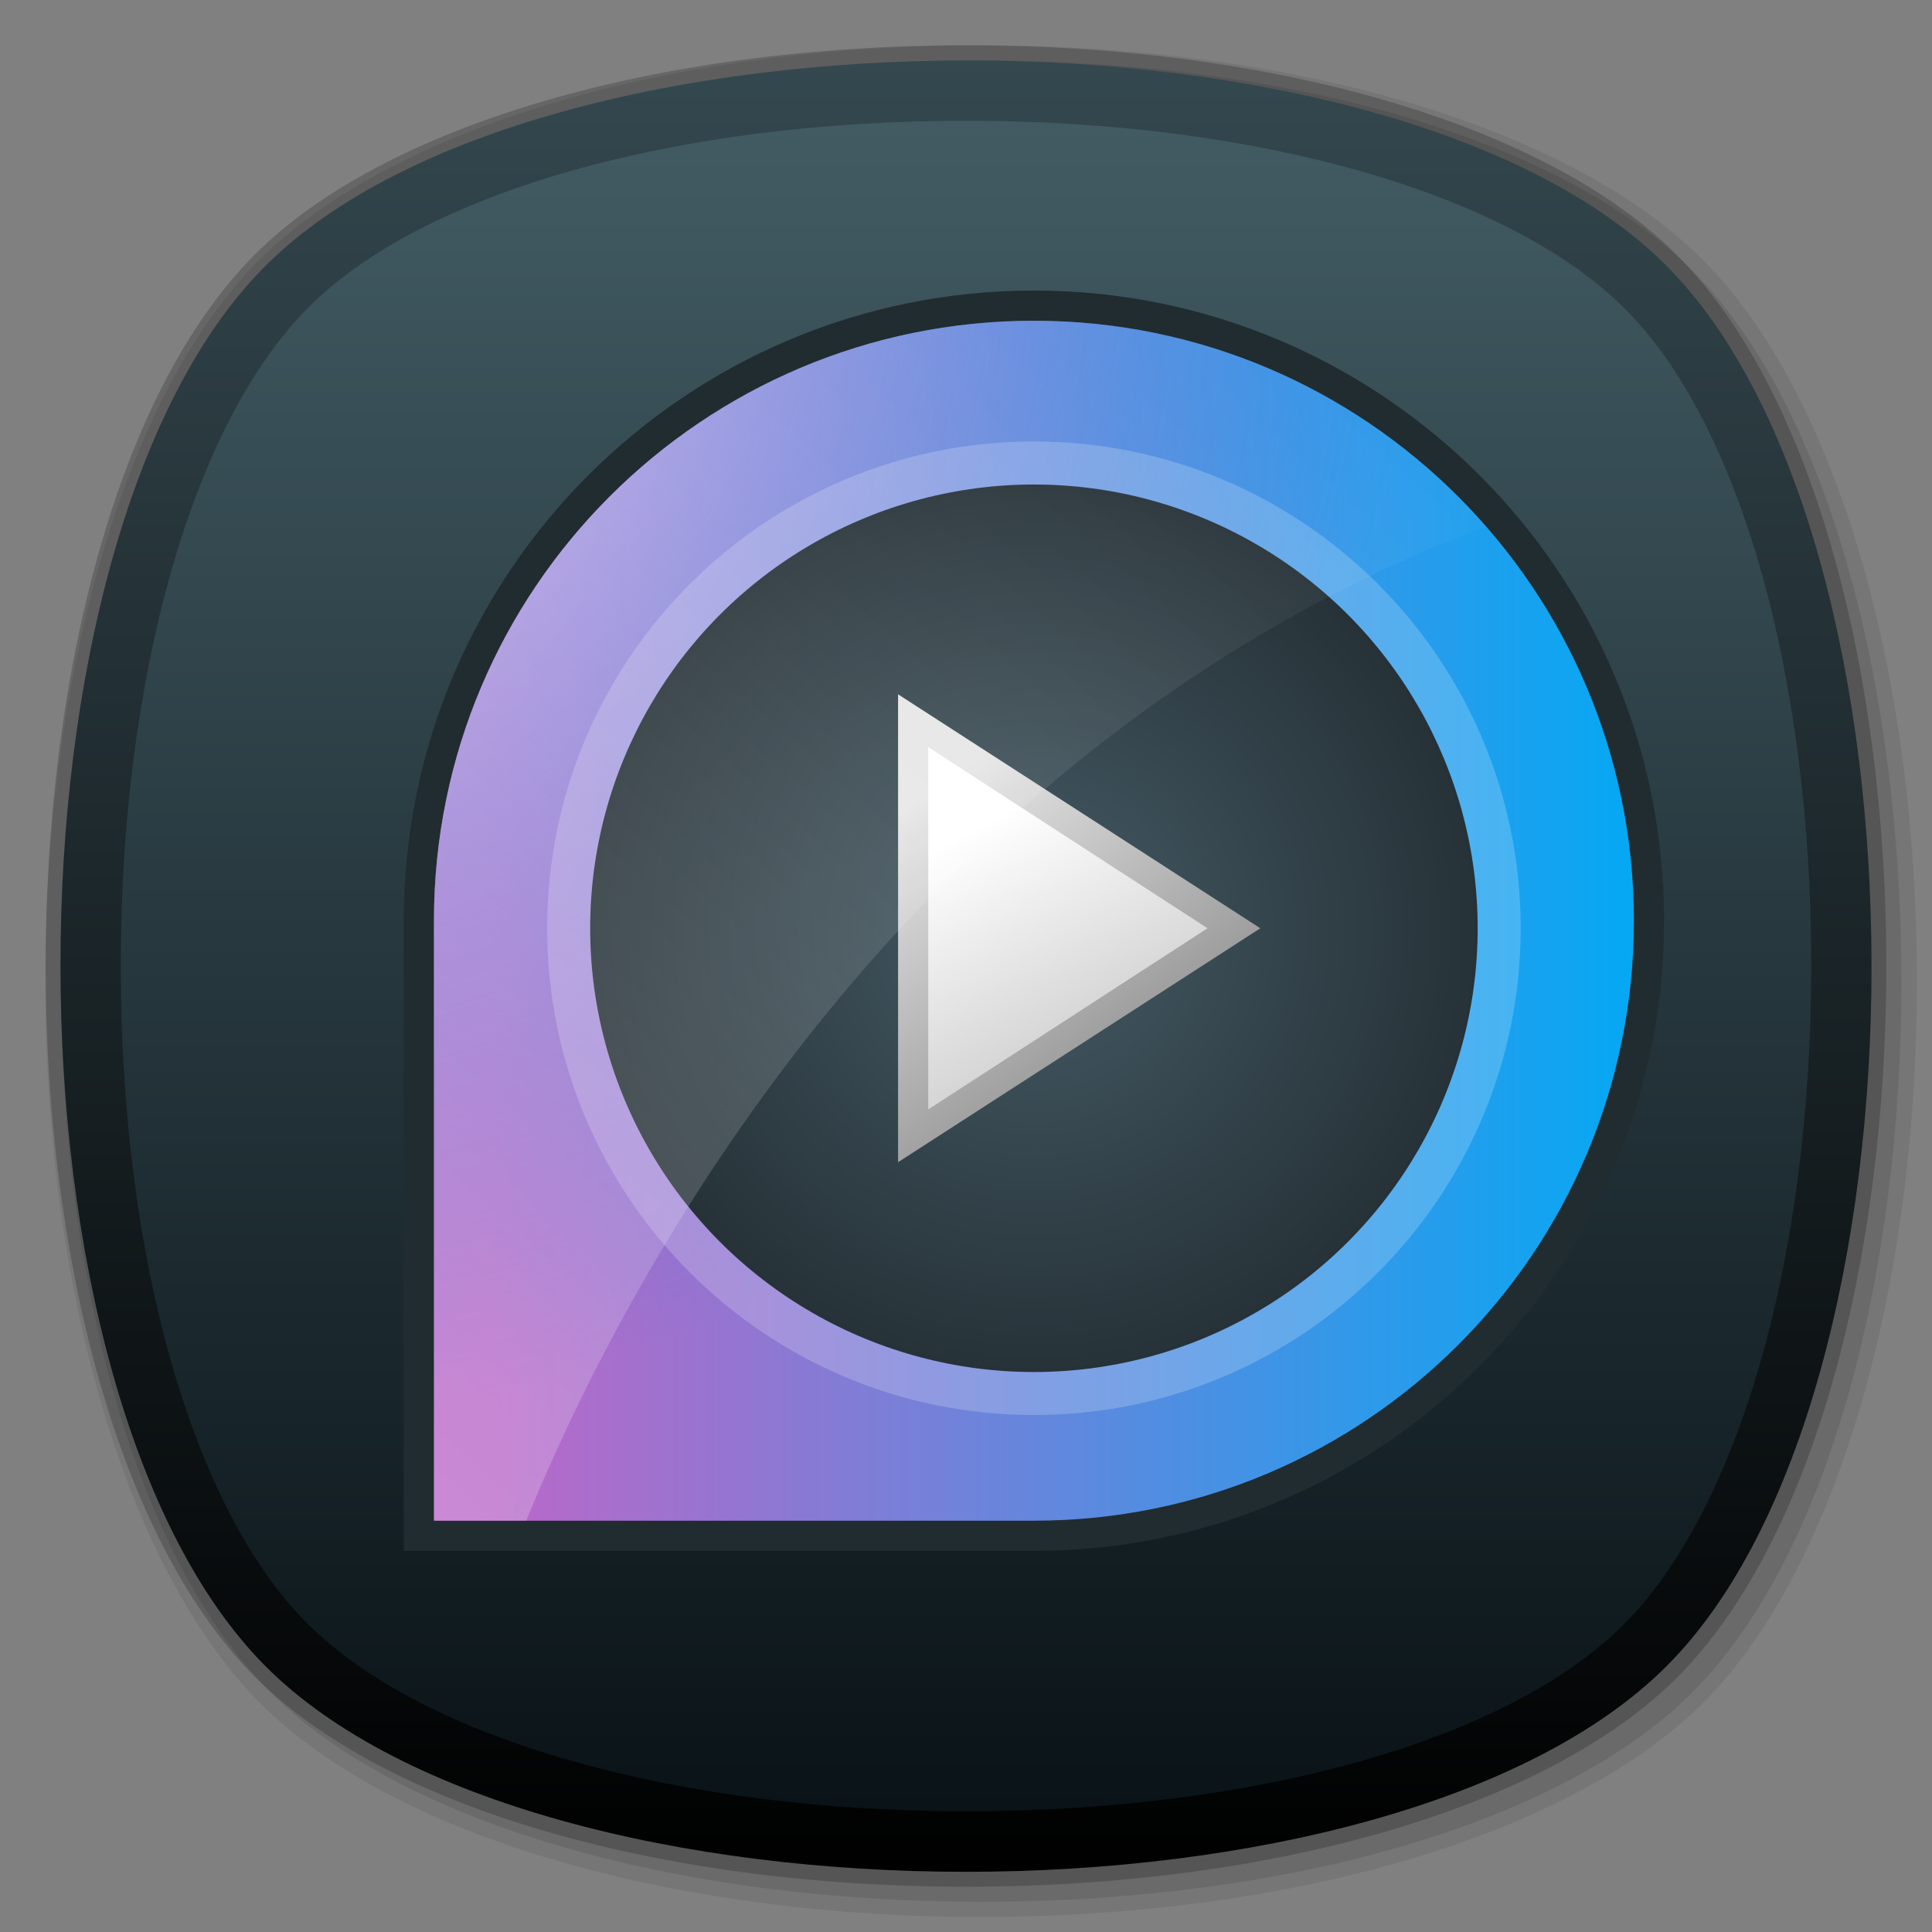 <?xml version="1.0" encoding="iso-8859-1"?>
<!-- Generator: Adobe Illustrator 21.0.0, SVG Export Plug-In . SVG Version: 6.00 Build 0)  -->
<svg version="1.0" id="&#x56FE;&#x5C42;_1" xmlns="http://www.w3.org/2000/svg" xmlns:xlink="http://www.w3.org/1999/xlink" x="0px"
	 y="0px" width="256px" height="256px" viewBox="0 0 256 256" enable-background="new 0 0 256 256" xml:space="preserve">
<rect x="0" y="0" width="256" height="256" fill="#808080" stroke="none"/>
<title>256</title>
<g>
	<g id="&#x5E95;&#x677F;_&#x590D;&#x5236;">
		<g id="&#x6DF1;&#x7070;&#x8272;">
			<g id="_256">
				<g opacity="8.000000e-02">
					<path d="M130,254c-41.5,0-78.2-10.9-95.6-28.4S6,171.5,6,130s10.9-78.2,28.4-95.6S88.5,6,130,6s78.1,10.9,95.6,28.4
						S254,88.5,254,130s-10.9,78.2-28.3,95.6S171.5,254,130,254z"/>
				</g>
				<g opacity="0.1">
					<path d="M130,252c-41,0-77.1-10.6-94.2-27.8c-37-37-37-151.5,0-188.5C52.9,18.6,89,8,130,8s77.1,10.6,94.2,27.8
						c37,37,37,151.5,0,188.5C207.1,241.4,171,252,130,252z"/>
				</g>
				<g opacity="0.2">
					<path d="M128,250c-41,0-77.1-10.6-94.2-27.8c-37-37-37-151.5,0-188.5C50.9,16.6,87,6,128,6s77.1,10.6,94.2,27.8
						c37,37,37,151.5,0,188.5C205.1,239.4,169,250,128,250z"/>
				</g>
				<g id="_256-2">
					
						<linearGradient id="SVGID_1_" gradientUnits="userSpaceOnUse" x1="128" y1="4243.995" x2="128" y2="4003.982" gradientTransform="matrix(1 0 0 1 0 -3995.97)">
						<stop  offset="0" style="stop-color:#000000"/>
						<stop  offset="1" style="stop-color:#34484F"/>
					</linearGradient>
					<path fill="url(#SVGID_1_)" d="M220.8,220.8c-36.3,36.3-149.4,36.3-185.6,0s-36.3-149.4,0-185.6s149.4-36.3,185.6,0
						S257.1,184.6,220.8,220.8z"/>
				</g>
				
					<linearGradient id="SVGID_2_" gradientUnits="userSpaceOnUse" x1="128" y1="4235.97" x2="128" y2="4011.97" gradientTransform="matrix(1 0 0 1 0 -3995.97)">
					<stop  offset="0" style="stop-color:#0A1317"/>
					<stop  offset="1" style="stop-color:#425B63"/>
				</linearGradient>
				<path fill="url(#SVGID_2_)" d="M128,240c-38.4,0-71.8-9.5-87.2-24.8S16,166.4,16,128s9.5-71.8,24.8-87.2S89.6,16,128,16
					s71.8,9.5,87.2,24.8S240,89.6,240,128s-9.5,71.8-24.8,87.2S166.4,240,128,240z"/>
			</g>
		</g>
	</g>
	<g id="&#x9E92;&#x9E9F;&#x5F71;&#x97F3;-&#x6DF1;&#x7070;&#x8272;">
		<g id="_256-3">
			<g id="_64">
				
					<linearGradient id="SVGID_3_" gradientUnits="userSpaceOnUse" x1="71.052" y1="4211.181" x2="211.232" y2="4013.051" gradientTransform="matrix(1 0 0 1 0 -3995.97)">
					<stop  offset="0" style="stop-color:#4DD0E1"/>
					<stop  offset="0.94" style="stop-color:#1976D2"/>
				</linearGradient>
				<path fill="url(#SVGID_3_)" d="M137,42.5c-43.9,0-79.5,35.6-79.5,79.5v79.5H137c43.9,0,79.5-35.6,79.5-79.5S180.9,42.5,137,42.5
					z"/>
				
					<linearGradient id="SVGID_4_" gradientUnits="userSpaceOnUse" x1="55.5" y1="4117.97" x2="218.5" y2="4117.97" gradientTransform="matrix(1 0 0 1 0 -3995.97)">
					<stop  offset="6.000000e-02" style="stop-color:#BA68C8"/>
					<stop  offset="1" style="stop-color:#03A9F4"/>
				</linearGradient>
				<path fill="url(#SVGID_4_)" d="M55.5,203.5V122c0-45,36.5-81.5,81.5-81.5S218.5,77,218.5,122S182,203.5,137,203.5H55.5z"/>
				<path fill="#212C30" d="M137,42.5c43.9,0,79.5,35.6,79.5,79.5s-35.6,79.5-79.5,79.5H57.5V122C57.5,78.1,93.1,42.5,137,42.5
					 M137,38.5c-46.1,0-83.5,37.4-83.5,83.5v83.5H137c46.1,0,83.5-37.4,83.5-83.5S183.1,38.5,137,38.5z"/>
				<g>
					
						<radialGradient id="SVGID_5_" cx="29.79" cy="4026.53" r="168.65" gradientTransform="matrix(1 0 0 1 0 -3995.97)" gradientUnits="userSpaceOnUse">
						<stop  offset="0" style="stop-color:#F9DEFF"/>
						<stop  offset="0.94" style="stop-color:#1976D2;stop-opacity:0"/>
					</radialGradient>
					<path fill="url(#SVGID_5_)" d="M137,42.5c-43.9,0-79.5,35.6-79.5,79.5v79.5H137c43.9,0,79.5-35.6,79.5-79.5
						S180.9,42.5,137,42.5z"/>
				</g>
				<g opacity="0.2">
					<path fill="#FFFFFF" d="M137,187.5c-35.6,0-64.5-28.9-64.5-64.5s28.9-64.5,64.5-64.5s64.5,28.9,64.5,64.5
						S172.6,187.5,137,187.5z"/>
				</g>
				
					<radialGradient id="SVGID_6_" cx="137" cy="4118.97" r="58.87" gradientTransform="matrix(1 0 0 1 0.13 -3995.85)" gradientUnits="userSpaceOnUse">
					<stop  offset="0" style="stop-color:#455A64"/>
					<stop  offset="1" style="stop-color:#263238"/>
				</radialGradient>
				<circle fill="url(#SVGID_6_)" cx="137" cy="123" r="58.8"/>
				
					<linearGradient id="SVGID_7_" gradientUnits="userSpaceOnUse" x1="158.001" y1="4155.989" x2="120.741" y2="4102.539" gradientTransform="matrix(1 0 0 1 0 -3995.97)">
					<stop  offset="0.34" style="stop-color:#999999"/>
					<stop  offset="1" style="stop-color:#E6E6E6"/>
				</linearGradient>
				<polygon fill="url(#SVGID_7_)" points="167,123 119,92 119,154 				"/>
				
					<linearGradient id="SVGID_8_" gradientUnits="userSpaceOnUse" x1="117.28" y1="4086.57" x2="145.52" y2="4138.34" gradientTransform="matrix(1 0 0 1 0 -3995.97)">
					<stop  offset="0.38" style="stop-color:#FFFFFF"/>
					<stop  offset="1" style="stop-color:#CCCCCC"/>
				</linearGradient>
				<polygon fill="url(#SVGID_8_)" points="123,99 160,123 123,147 				"/>
				<g opacity="0.25">
					<g>
						<g>
							<defs>
								<path id="SVGID_9_" d="M137,42.5c-43.9,0-79.5,35.6-79.5,79.5v79.5H137c43.9,0,79.5-35.6,79.5-79.5S180.9,42.5,137,42.5z"/>
							</defs>
							<clipPath id="SVGID_10_">
								<use xlink:href="#SVGID_9_"  overflow="visible"/>
							</clipPath>
							<g clip-path="url(#SVGID_10_)">
								
									<linearGradient id="SVGID_11_" gradientUnits="userSpaceOnUse" x1="2.463" y1="4189.515" x2="174.523" y2="3994.885" gradientTransform="matrix(1 0 0 1 0 -3995.97)">
									<stop  offset="0" style="stop-color:#FFFFFF"/>
									<stop  offset="0.94" style="stop-color:#FFFFFF;stop-opacity:0"/>
								</linearGradient>
								<path fill="url(#SVGID_11_)" d="M65.7,212.4c0,0,38.3-124,157.8-150.6S116.3-3,116.3-3L3.2,50.4L2.6,180.1L33,227
									L65.7,212.4z"/>
							</g>
						</g>
					</g>
				</g>
			</g>
		</g>
	</g>
</g>
</svg>
